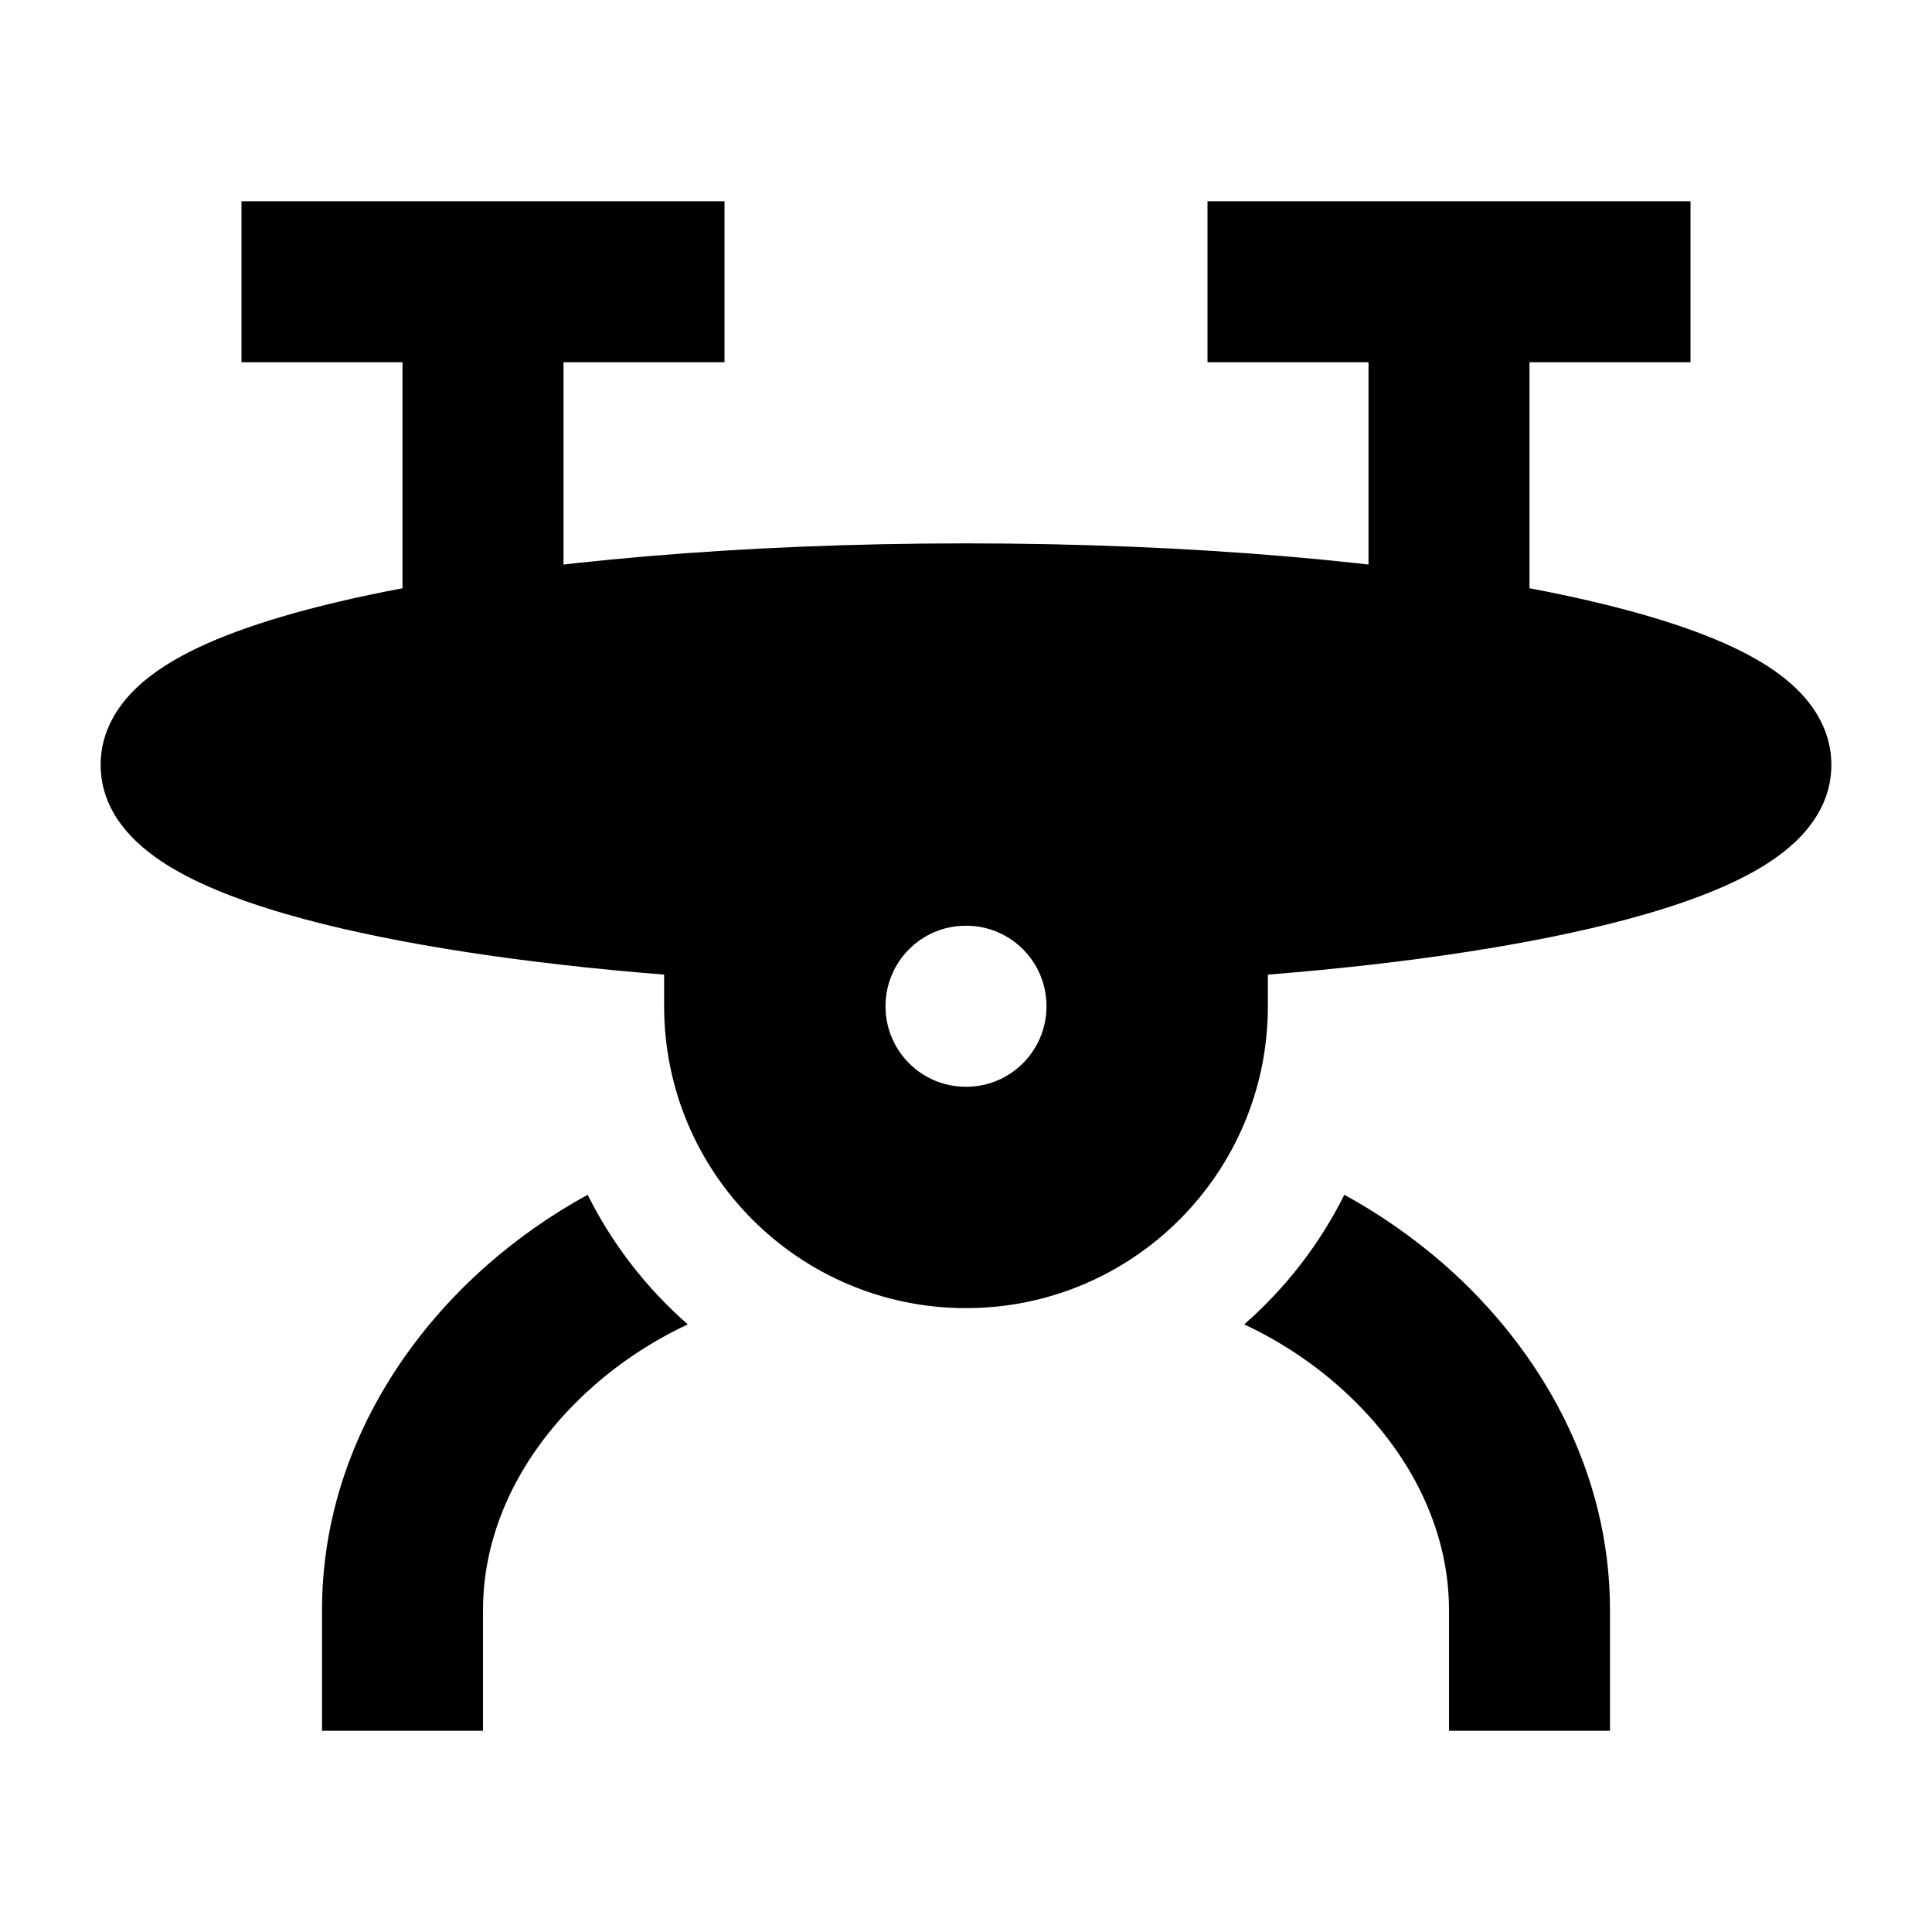 <svg width="24" height="24" viewBox="0 0 24 24" xmlns="http://www.w3.org/2000/svg">
    <path fill-rule="evenodd" clip-rule="evenodd" d="M12 6.75C9.205 6.75 6.653 6.976 4.782 7.35C3.852 7.536 3.052 7.766 2.465 8.043C2.174 8.181 1.895 8.349 1.679 8.561C1.461 8.773 1.25 9.089 1.25 9.5C1.25 10.157 1.77 10.566 2.141 10.785C2.566 11.037 3.136 11.245 3.784 11.419C4.942 11.729 6.487 11.967 8.25 12.107V12.5C8.25 14.571 9.929 16.25 12 16.25C14.071 16.25 15.75 14.571 15.75 12.5V12.107C17.514 11.967 19.058 11.729 20.216 11.419C20.864 11.245 21.434 11.037 21.859 10.785C22.23 10.566 22.75 10.157 22.75 9.5C22.75 9.089 22.539 8.773 22.321 8.561C22.105 8.349 21.826 8.181 21.535 8.043C20.948 7.766 20.148 7.536 19.218 7.35C17.347 6.976 14.795 6.75 12 6.75ZM11.995 11.5C11.446 11.5 11 11.948 11 12.5C11 13.052 11.446 13.5 11.995 13.5H12.005C12.554 13.5 13 13.052 13 12.5C13 11.948 12.554 11.5 12.005 11.5H11.995Z"/>
    <path fill-rule="evenodd" clip-rule="evenodd" d="M5 4.5H3V2.5H9V4.5H7V7.5H5V4.5Z"/>
    <path fill-rule="evenodd" clip-rule="evenodd" d="M17 4.5H15V2.5H21V4.5H19V7.5H17V4.5Z"/>
    <path d="M7.3 14.842C6.852 15.087 6.433 15.381 6.054 15.713C4.854 16.768 4 18.276 4 20V21.5H6V20C6 18.962 6.515 17.971 7.375 17.216C7.724 16.908 8.121 16.65 8.544 16.452C8.031 16.003 7.607 15.457 7.3 14.842Z"/>
    <path d="M15.456 16.452C15.879 16.65 16.276 16.908 16.625 17.216C17.485 17.971 18 18.962 18 20V21.5H20V20C20 18.276 19.146 16.768 17.946 15.713C17.567 15.381 17.148 15.087 16.7 14.842C16.393 15.457 15.969 16.003 15.456 16.452Z"/>
</svg>
